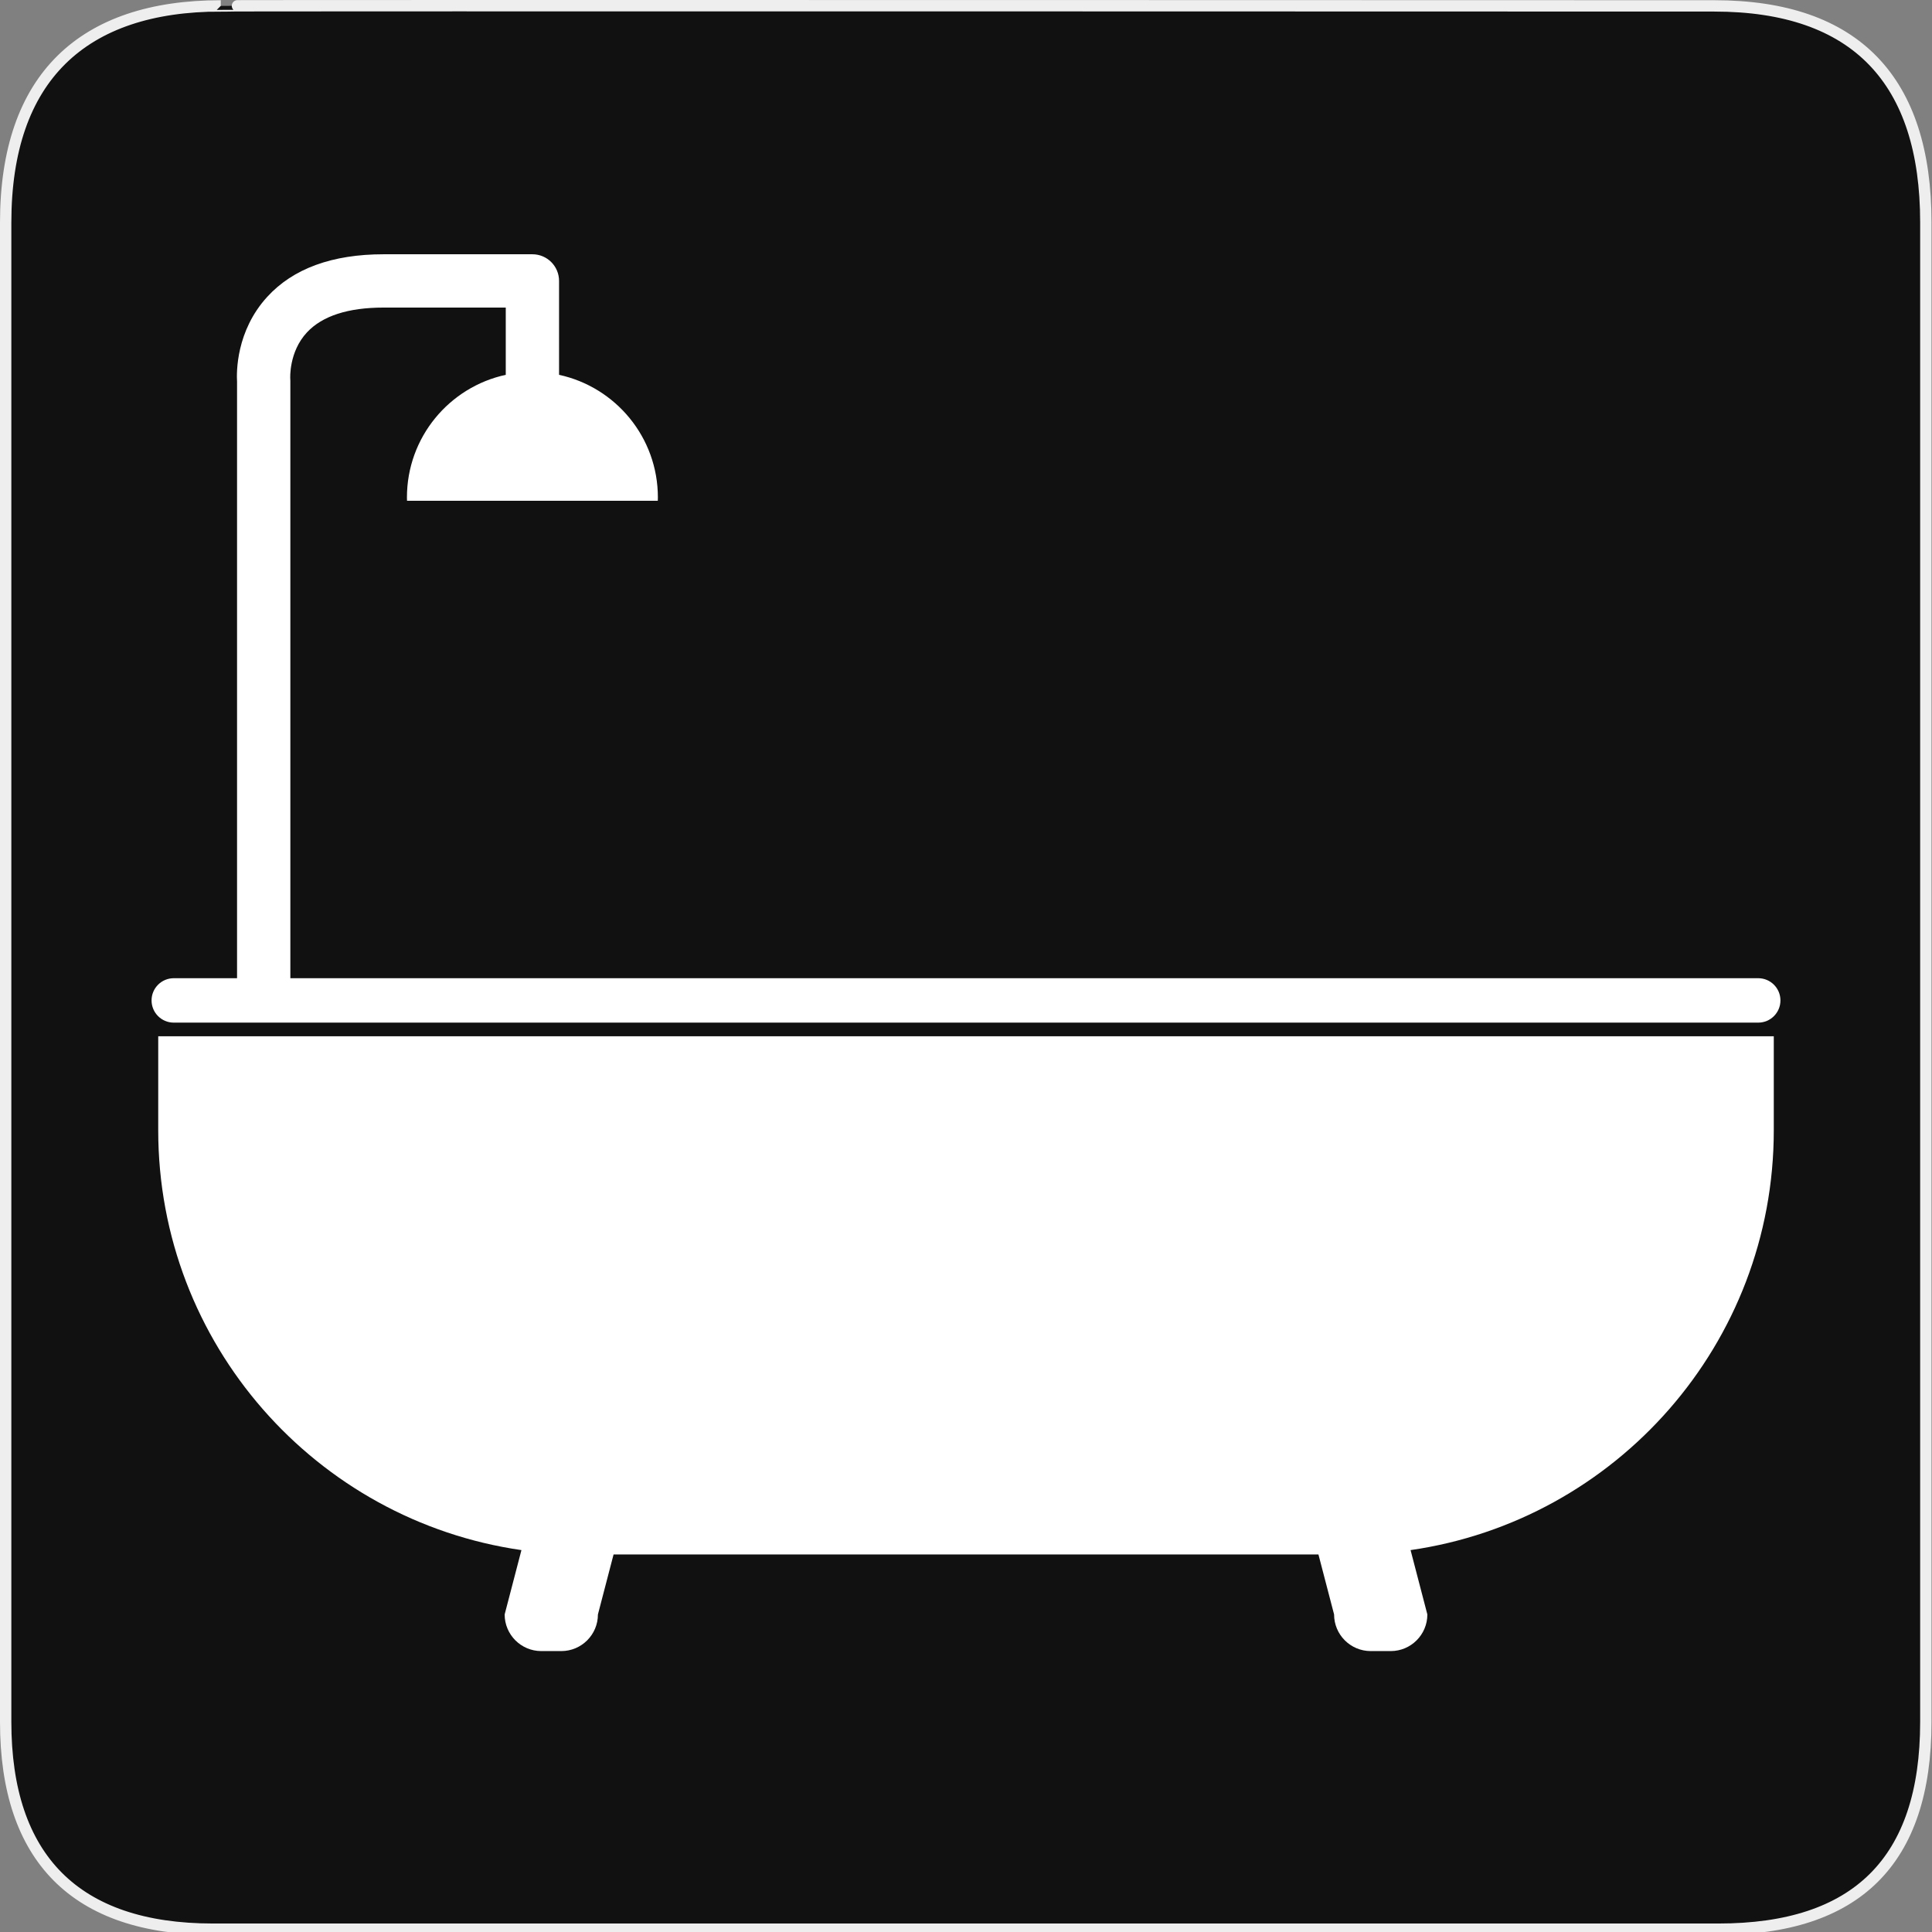 <?xml version="1.0" encoding="utf-8"?>
<!-- Generator: Adobe Illustrator 15.0.0, SVG Export Plug-In . SVG Version: 6.00 Build 0)  -->
<!DOCTYPE svg PUBLIC "-//W3C//DTD SVG 1.1//EN" "http://www.w3.org/Graphics/SVG/1.1/DTD/svg11.dtd">
<svg version="1.1" xmlns="http://www.w3.org/2000/svg" xmlns:xlink="http://www.w3.org/1999/xlink" x="0px" y="0px" width="580px"
	 height="580px" viewBox="0 0 580 580" enable-background="new 0 0 580 580" xml:space="preserve">
<rect x="0" y="0" width="580" height="580" fill="#808080" stroke="none"/>
<g id="Layer_1">
	<g id="Layer_2">
		<g id="g1327">
			<path id="path1329" fill="#111111" stroke="#EEEEEE" stroke-width="3.408" d="M66.275,1.768
				c-41.335,0-64.571,21.371-64.571,65.036v450.123c0,40.844,20.895,62.229,62.192,62.229h452.024
				c41.307,0,62.229-20.315,62.229-62.229V66.804c0-42.602-20.923-65.036-63.521-65.036C514.625,1.768,66.133,1.625,66.275,1.768z"
				/>
		</g>
	</g>
</g>
<g id="Layer_2_1_">
	<g>
		<path fill-rule="evenodd" clip-rule="evenodd" fill="#FFFFFF" d="M47.5,339.316c0,64.116,47.382,117.155,109.039,126.035
			l-5.039,19.315c0,6.075,4.925,11,11,11h6c6.075,0,11-4.925,11-11l4.696-18h211.609l4.695,18c0,6.075,4.925,11,11,11h6
			c6.075,0,11-4.925,11-11l-5.039-19.315c61.657-8.88,109.039-61.919,109.039-126.035v-28.215h-485V339.316z"/>
		<path fill-rule="evenodd" clip-rule="evenodd" fill="#FFFFFF" d="M527.834,293.666H87.166V114.333
			c0-0.236-0.004-0.394-0.025-0.629c-0.005-0.08-0.479-8.043,5.022-13.931c4.612-4.937,12.351-7.439,23.003-7.439h36.667v20.192
			c-16.958,3.669-29.667,18.75-29.667,36.808c0,0.335,0.017,0.667,0.025,1h75.283c0.009-0.333,0.025-0.665,0.025-1
			c0-18.057-12.708-33.138-29.667-36.808V84.333c0-4.418-3.582-8-8-8h-44.667c-15.423,0-27.175,4.296-34.929,12.77
			c-9.412,10.286-9.24,22.74-9.071,25.511v179.052H52.167c-3.683,0-6.667,2.985-6.667,6.667c0,3.683,2.984,6.667,6.667,6.667
			h475.667c3.682,0,6.666-2.984,6.666-6.667C534.5,296.651,531.515,293.666,527.834,293.666z"/>
	</g>
</g>
</svg>
